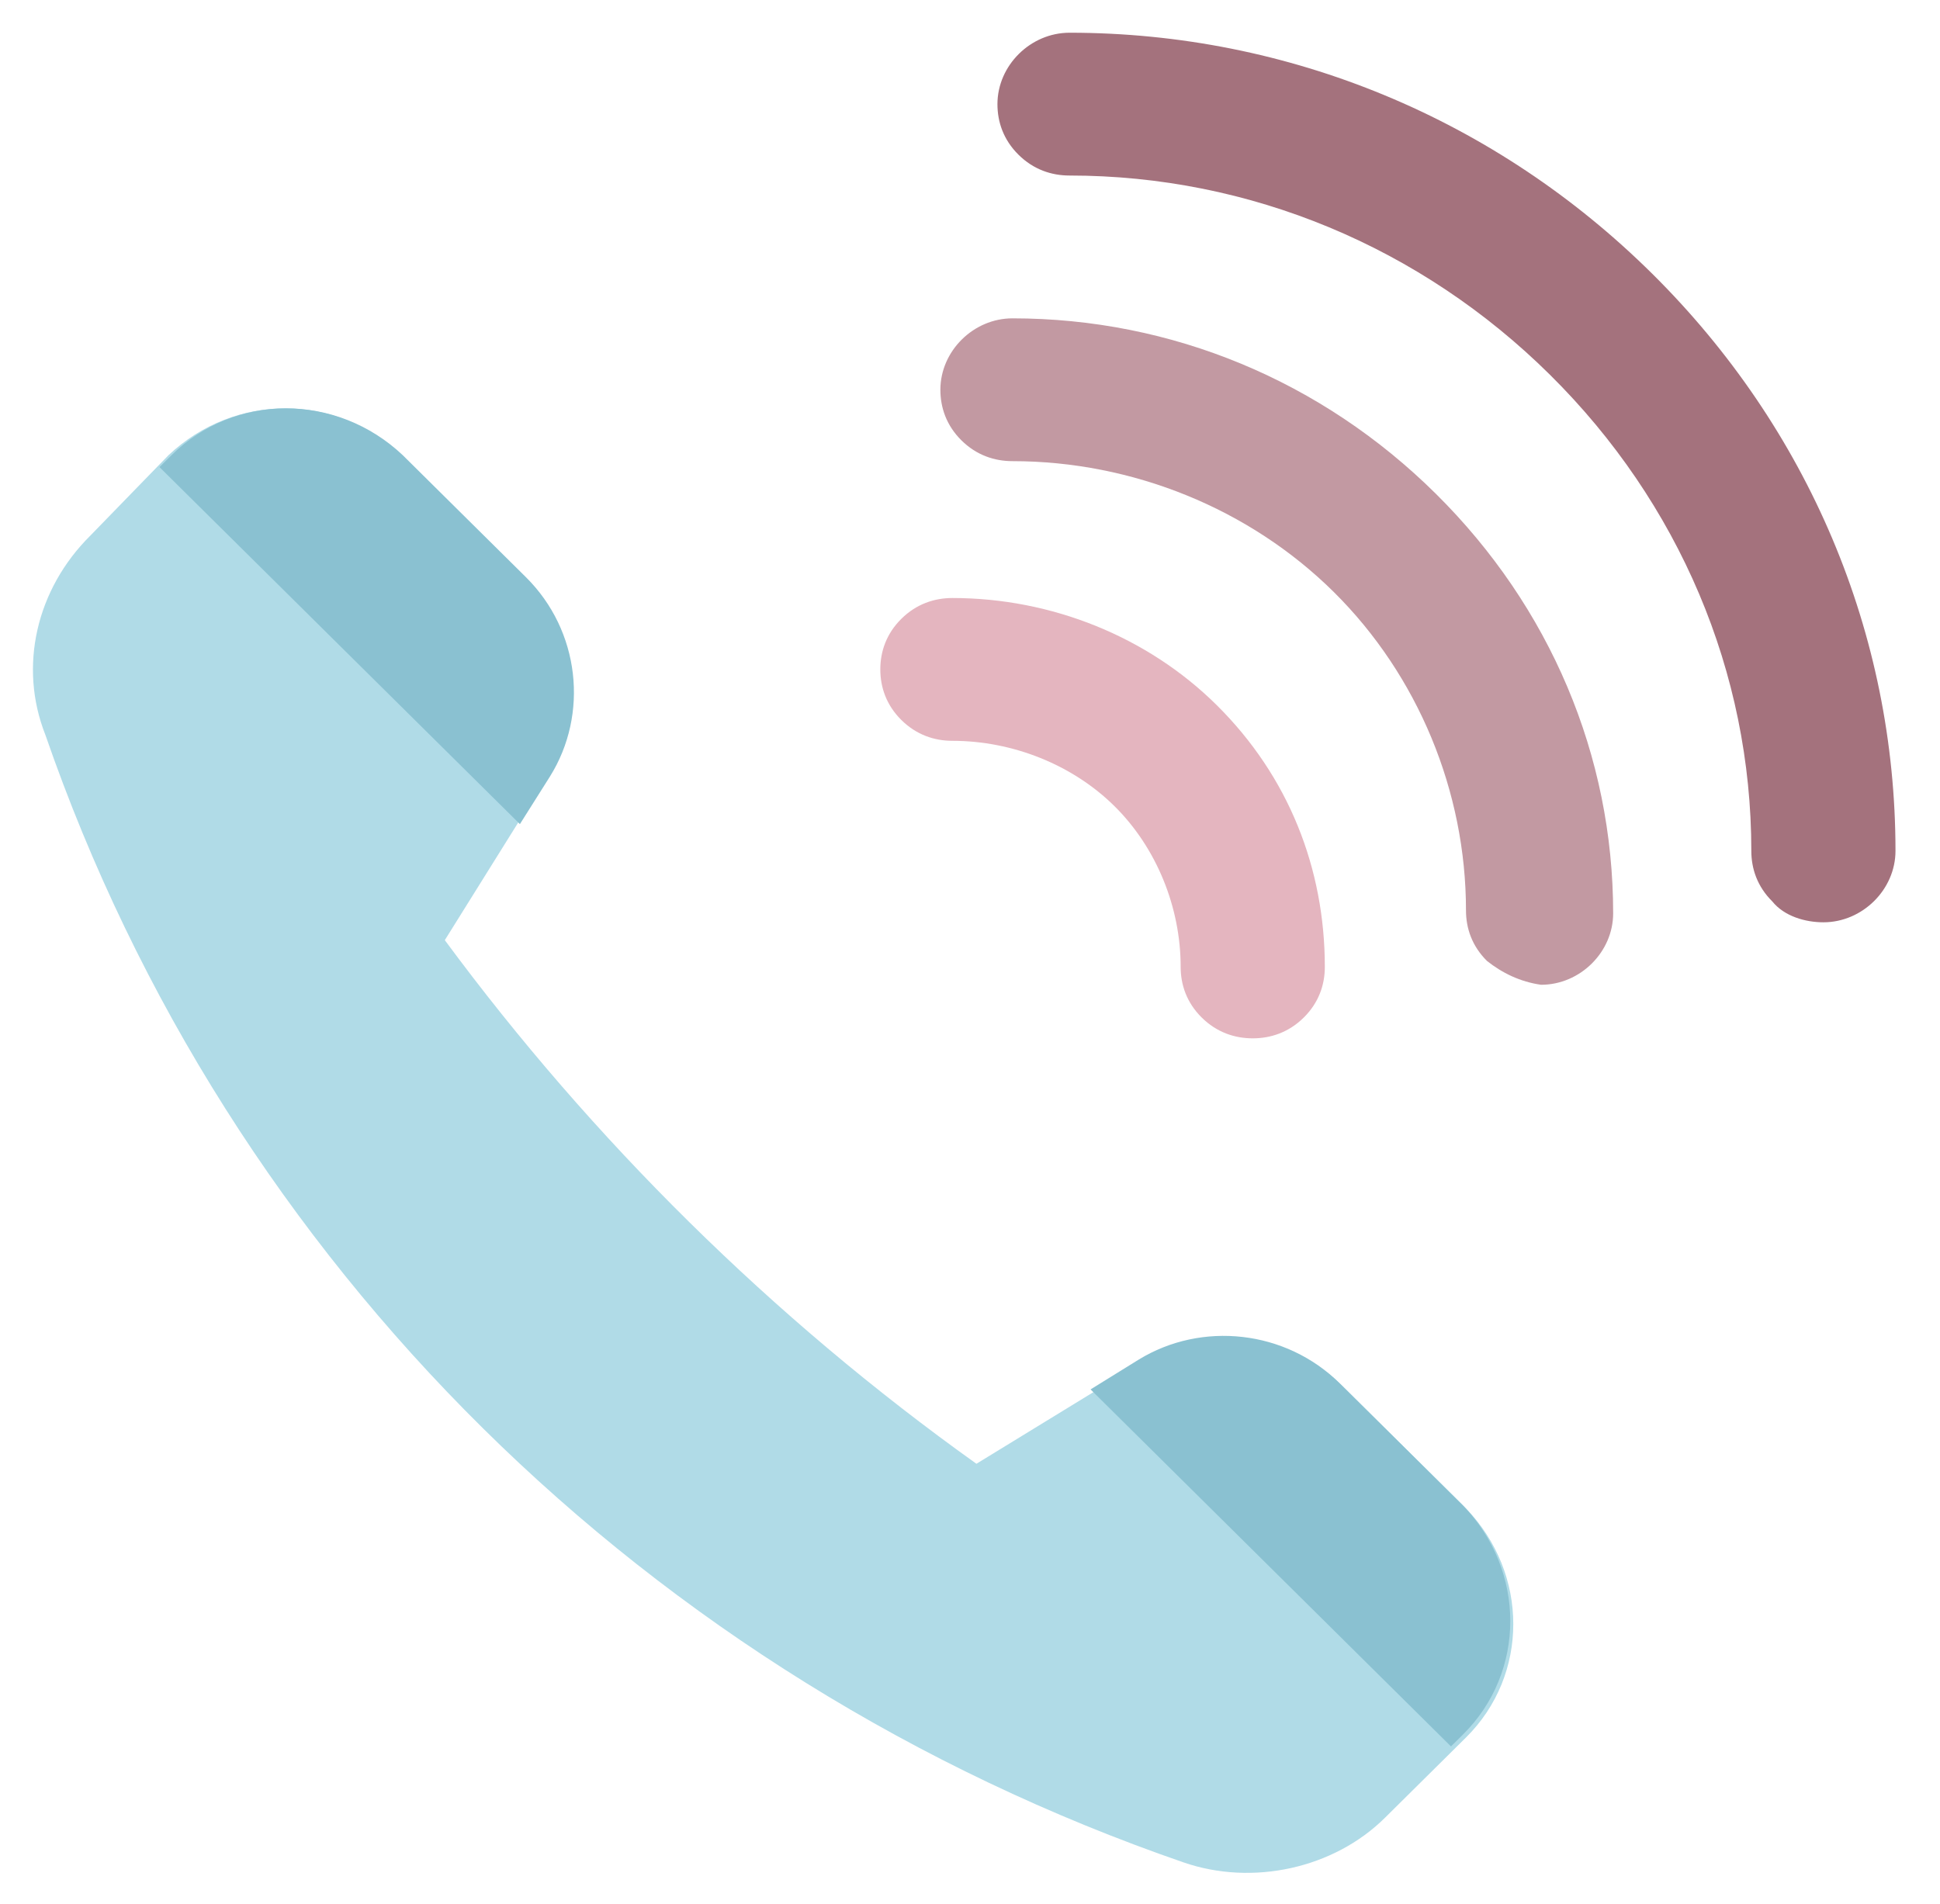 <svg width="109" height="107" viewBox="0 0 109 107" fill="none" xmlns="http://www.w3.org/2000/svg">
<g id="call_9vqlhoh4fj85 1">
<g id="Layer_4">
<g id="Group">
<g id="Group_2">
<g id="Group_3">
<path id="Vector" d="M24.992 52.831L30.73 43.636C32.924 40.125 32.417 35.444 29.38 32.434L22.461 25.58C18.917 22.069 13.18 22.069 9.467 25.58L5.08 30.094C2.042 33.103 1.03 37.45 2.549 41.295C12.842 71.055 36.467 94.294 66.505 104.659C70.386 105.997 74.942 104.994 77.811 102.152L82.367 97.638C85.911 94.127 85.911 88.442 82.367 84.764L75.449 77.909C72.411 74.9 67.686 74.398 64.142 76.572L54.861 82.256C43.386 74.064 33.261 64.033 24.992 52.831Z" fill="#B0DBE7"/>
</g>
<g id="Group_4">
<path id="Vector_2" d="M9.636 25.58L8.961 26.248L29.211 46.311L30.899 43.636C33.092 40.125 32.586 35.444 29.549 32.434L22.63 25.58C18.917 22.069 13.18 22.069 9.636 25.58Z" fill="#8AC1D1"/>
</g>
<g id="Group_5">
<path id="Vector_3" d="M82.199 84.597L75.28 77.742C72.242 74.733 67.517 74.231 63.974 76.405L61.274 78.077L81.524 98.139L82.199 97.47C85.742 93.959 85.742 88.275 82.199 84.597Z" fill="#8AC1D1"/>
</g>
</g>
<g id="Group_6">
<path id="Vector_4" d="M99.58 50.658C98.736 49.822 98.399 48.819 98.399 47.816C98.399 37.784 94.349 28.255 87.092 21.066C79.836 13.877 70.217 9.864 60.092 9.864C59.08 9.864 58.067 9.53 57.224 8.694C56.38 7.858 56.042 6.855 56.042 5.852C56.042 3.678 57.899 1.839 60.092 1.839C72.411 1.839 84.055 6.688 92.83 15.381C101.605 24.075 106.499 35.611 106.499 47.816C106.499 49.989 104.642 51.828 102.449 51.828C101.436 51.828 100.255 51.494 99.58 50.658Z" fill="#A4727D"/>
</g>
<g id="Group_7">
<path id="Vector_5" d="M83.549 54.002C82.705 53.166 82.367 52.163 82.367 51.16C82.367 44.472 79.667 37.952 74.942 33.27C70.217 28.589 63.636 25.914 56.886 25.914C55.874 25.914 54.861 25.58 54.017 24.744C53.174 23.908 52.836 22.905 52.836 21.902C52.836 19.728 54.692 17.889 56.886 17.889C65.83 17.889 74.267 21.4 80.68 27.753C87.092 34.106 90.636 42.466 90.636 51.327C90.636 53.5 88.78 55.339 86.586 55.339C85.405 55.172 84.392 54.67 83.549 54.002Z" fill="#C299A2"/>
</g>
<g id="Group_8">
<path id="Vector_6" d="M67.517 57.178C66.674 56.342 66.336 55.339 66.336 54.336C66.336 50.992 64.986 47.648 62.624 45.308C60.261 42.967 56.886 41.63 53.511 41.63C52.499 41.63 51.486 41.295 50.642 40.459C49.799 39.623 49.461 38.62 49.461 37.617C49.461 36.614 49.799 35.611 50.642 34.775C51.486 33.939 52.499 33.605 53.511 33.605C59.08 33.605 64.48 35.778 68.361 39.623C72.411 43.636 74.436 48.819 74.436 54.336C74.436 55.339 74.099 56.342 73.255 57.178C72.411 58.014 71.399 58.349 70.386 58.349C69.374 58.349 68.361 58.014 67.517 57.178Z" fill="#E4B5BF"/>
</g>
</g>
</g>
</g>
</svg>

